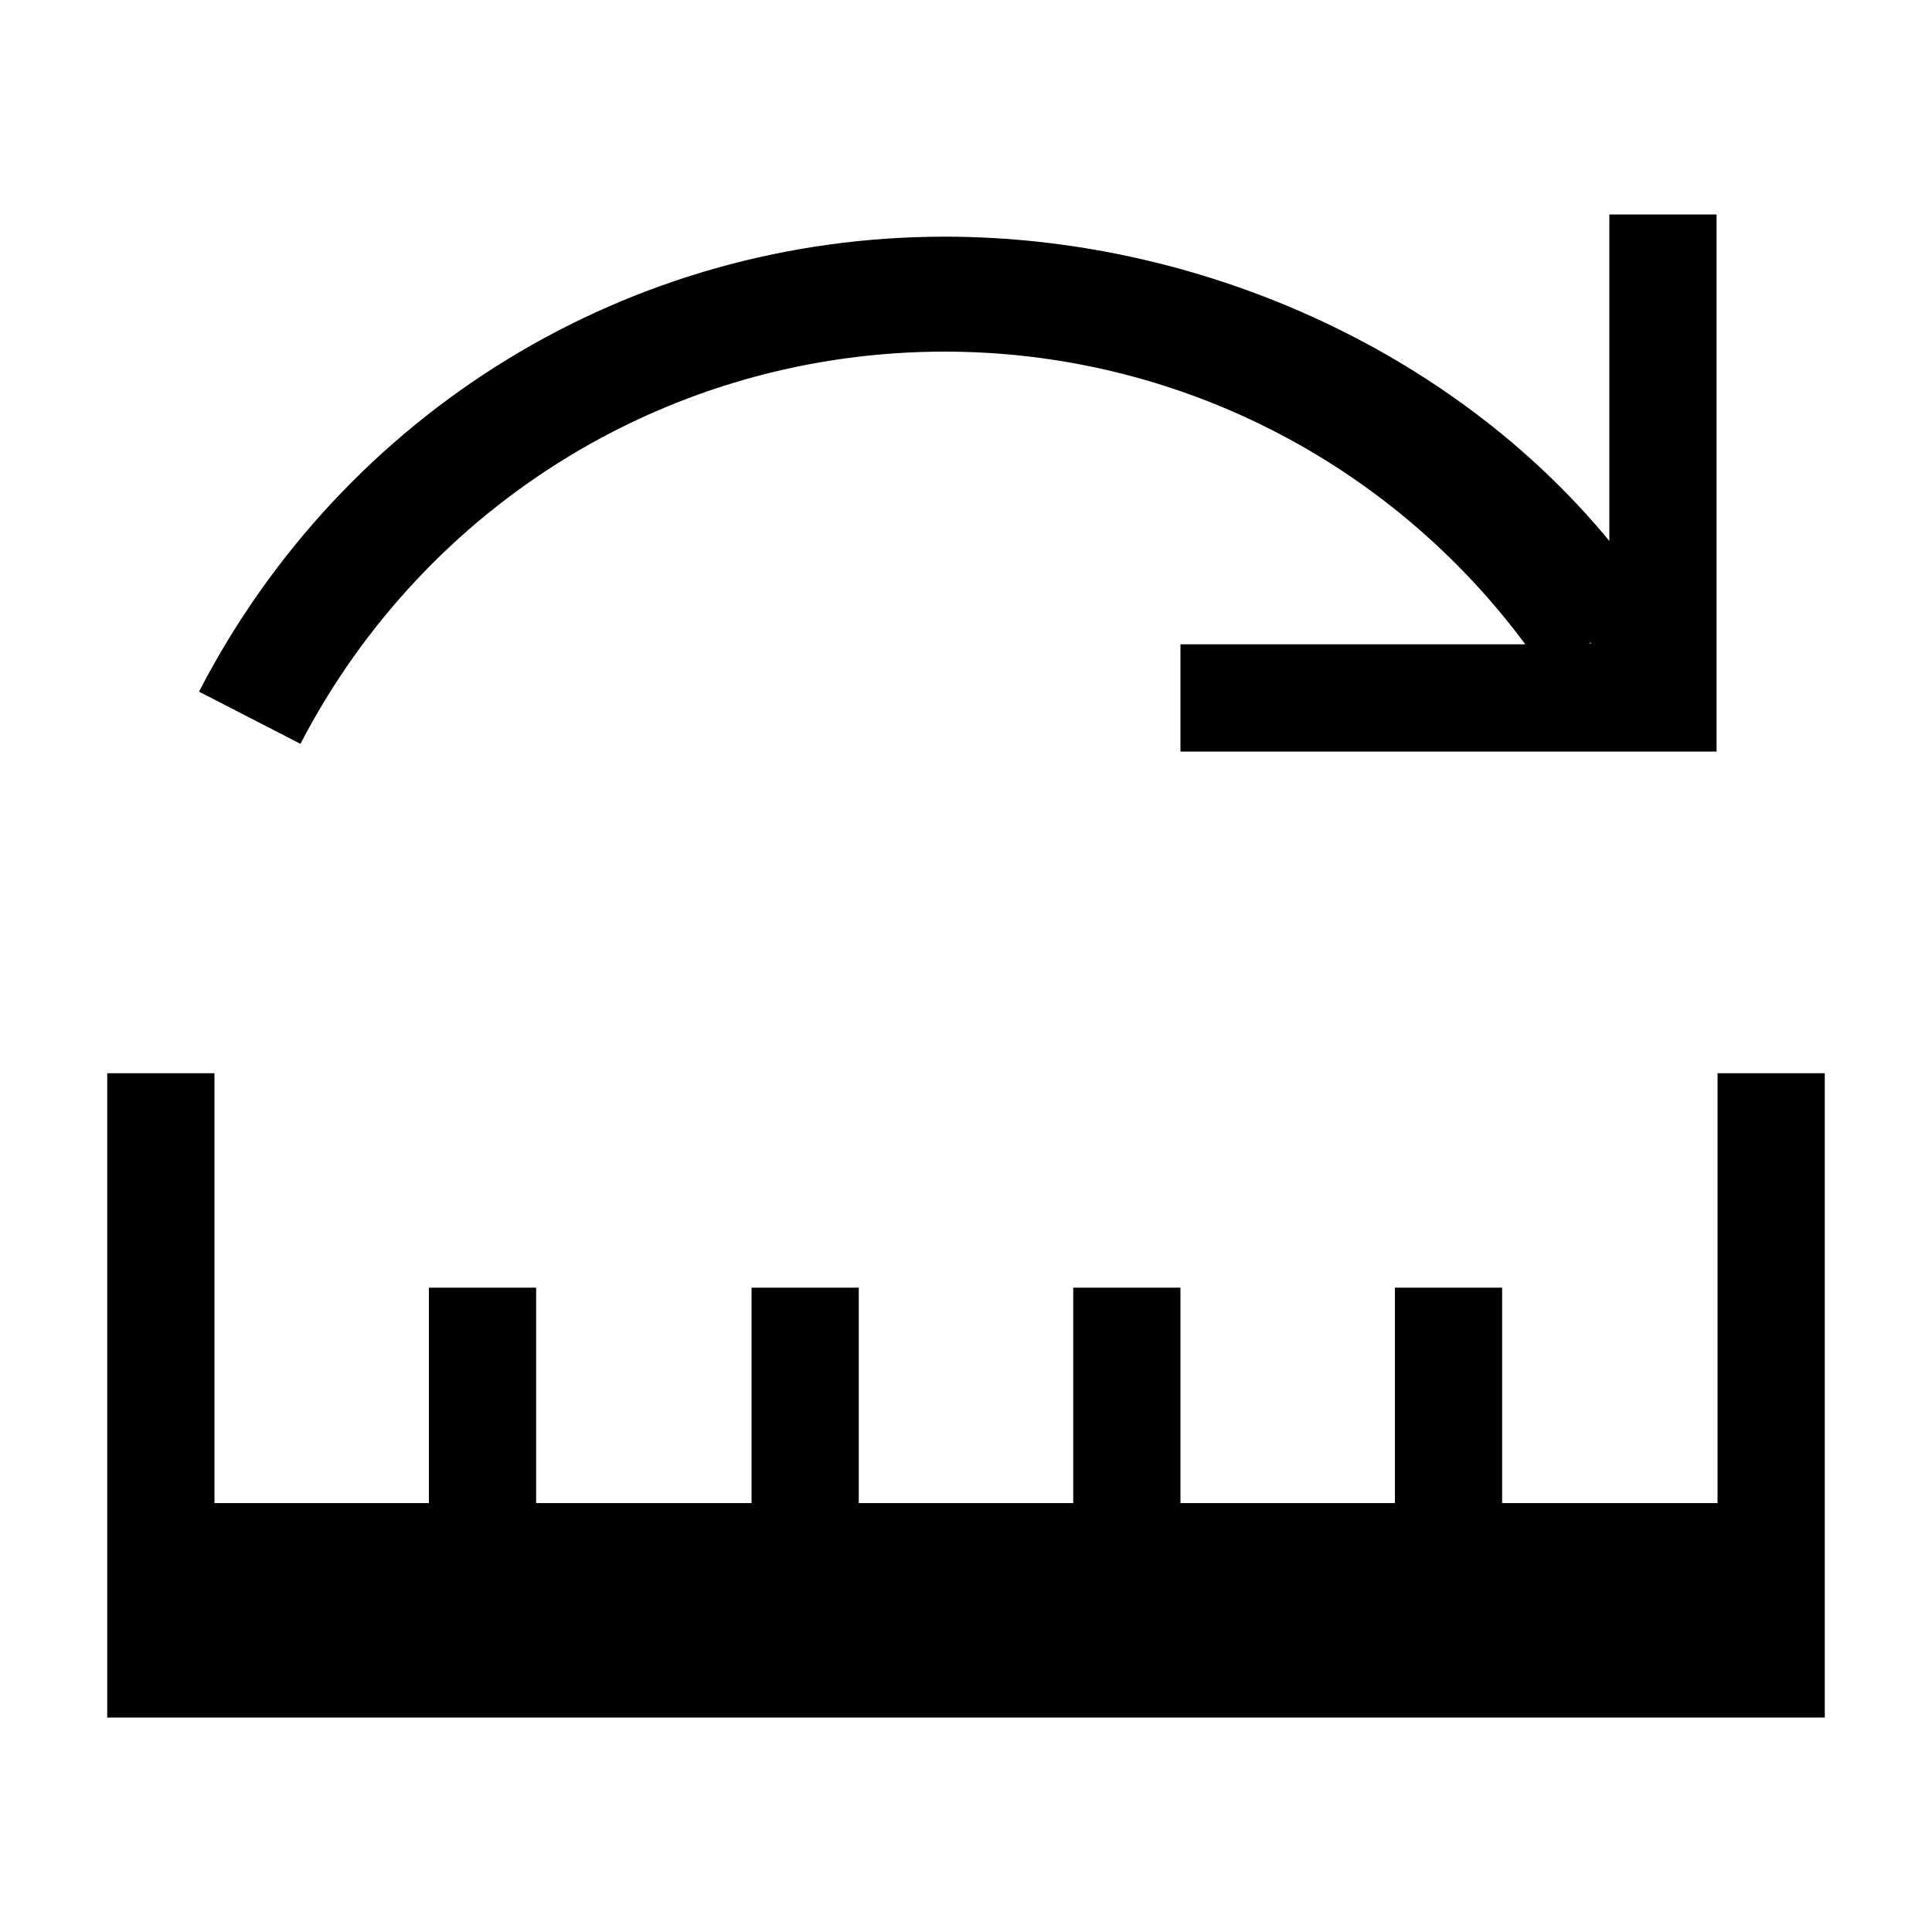 <?xml version="1.0" encoding="utf-8"?>
<!-- Generator: Adobe Illustrator 18.1.1, SVG Export Plug-In . SVG Version: 6.00 Build 0)  -->
<!DOCTYPE svg PUBLIC "-//W3C//DTD SVG 1.1//EN" "http://www.w3.org/Graphics/SVG/1.1/DTD/svg11.dtd">
<svg version="1.1" id="Layer_1" xmlns="http://www.w3.org/2000/svg" xmlns:xlink="http://www.w3.org/1999/xlink" x="0px" y="0px"
	 viewBox="0 0 200 200" enable-background="new 0 0 200 200" xml:space="preserve">
<g>
	<polygon points="177.8,111.1 177.8,155.6 155.5,155.6 155.5,133.3 144.4,133.3 144.4,155.6 122.2,155.6 122.2,133.3 111.1,133.3 
		111.1,155.6 88.9,155.6 88.9,133.3 77.8,133.3 77.8,155.6 55.5,155.6 55.5,133.3 44.4,133.3 44.4,155.6 22.2,155.6 22.2,111.1 
		11.1,111.1 11.1,155.6 11.1,177.8 188.9,177.8 188.9,155.6 188.9,111.1 	"/>
	<path d="M97.8,36.4c23.8,0,46,11.3,60.1,30.3h-35.7v11.1h55.5V22.2h-11.1v33.8c-16.4-19.9-42.7-31.5-68.8-31.5
		c-32.7,0-62.2,18.1-77.2,47.1l10.5,5.4C44.1,52,69.6,36.4,97.8,36.4z M164.7,66.5v0.1h-0.2L164.7,66.5z"/>
</g>
</svg>
